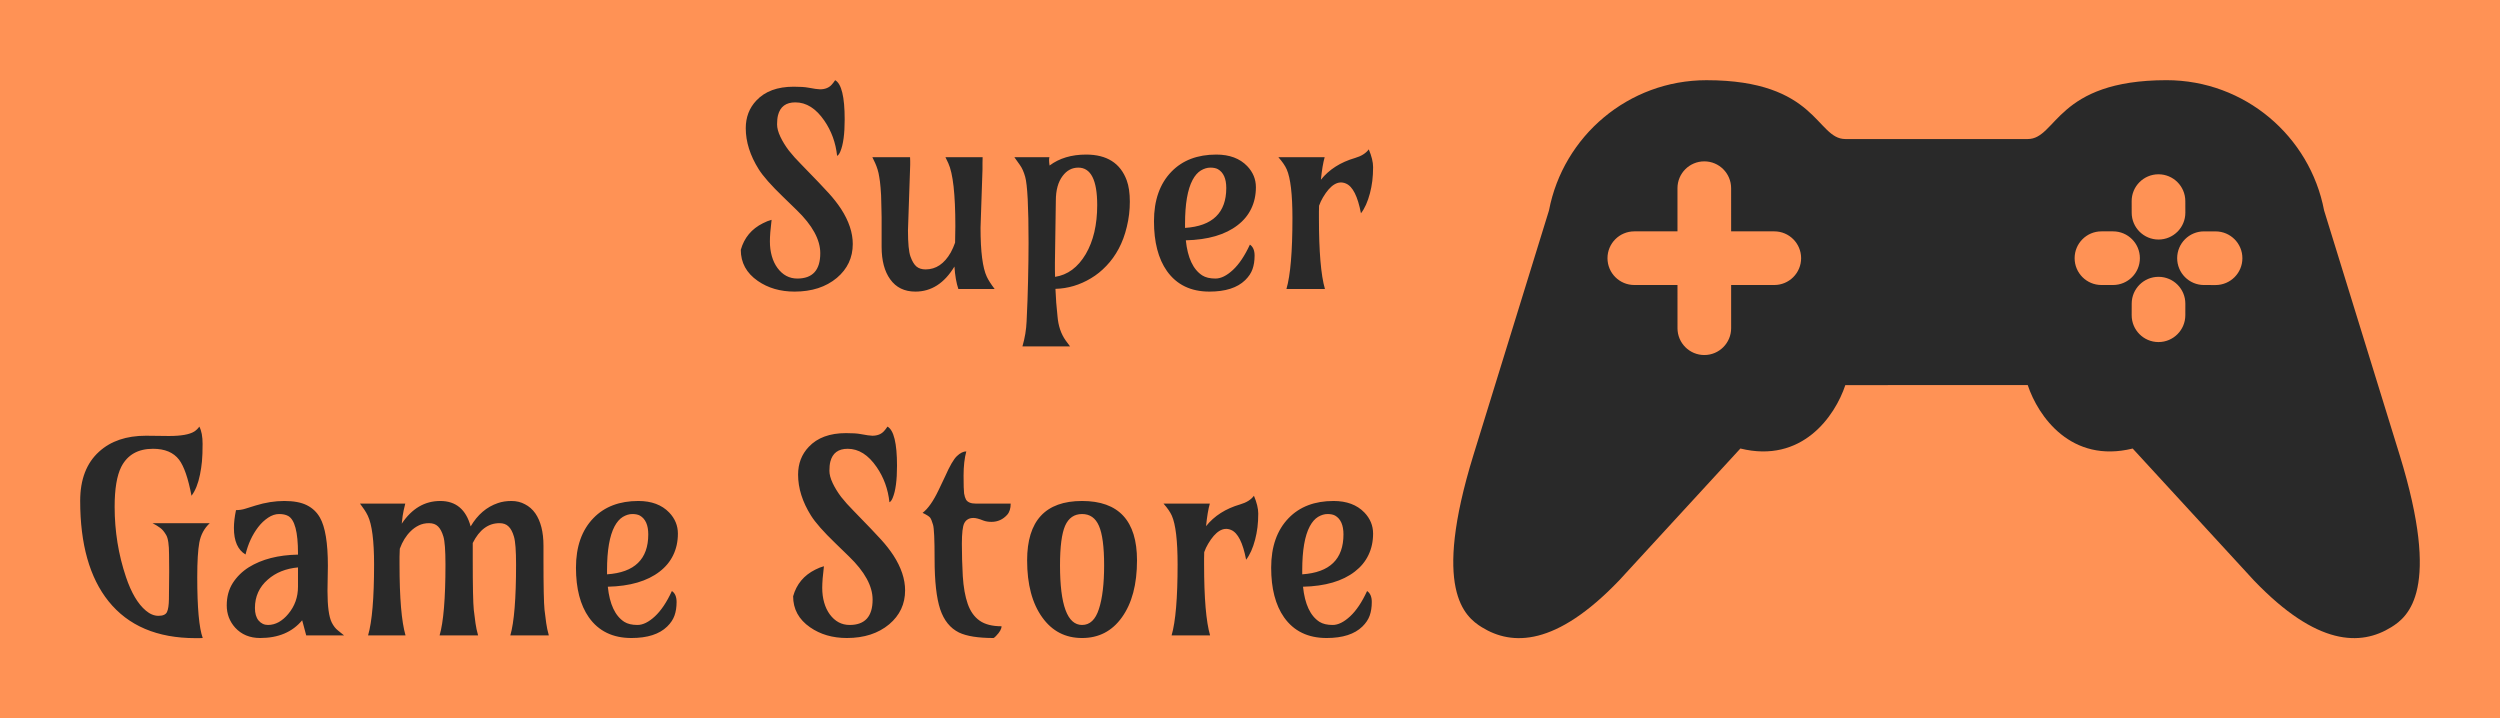 <svg version="1.1" xmlns="http://www.w3.org/2000/svg" viewBox="-2784.2 -1107.2 9578.194 2752.1"><desc>Created with Snap</desc><defs></defs><g><rect x="-2784.2" y="-1107.2" width="9578.194" height="2752.1" fill="#ff9255" style=""></rect><g transform="matrix(46.65,0,0,46.65,2302.737,-2063.663)"><path d="M88.041,57.896l-6.213-20.112c-1.161-6.089-6.51-10.691-12.936-10.696c-9.082,0.002-9.009,4.834-11.402,4.834H42.509  c-2.392-0.002-2.316-4.832-11.4-4.832c-6.426-0.001-11.772,4.604-12.937,10.692L11.96,57.894c-3.402,11.05-0.714,13.25,0.702,14.126  c2.488,1.536,6.075,1.572,11.271-3.848c0,0,9.956-10.828,9.957-10.834c5.055,1.246,7.763-2.635,8.619-5.207l14.98-0.002  c0.857,2.574,3.565,6.455,8.619,5.211c0,0.004,9.958,10.834,9.958,10.834c5.196,5.42,8.784,5.381,11.271,3.844  C88.756,71.144,91.44,68.942,88.041,57.896z M36.675,43.91H33.13l0.001,3.547c0,1.217-0.986,2.204-2.203,2.204  s-2.203-0.986-2.203-2.203l-0.001-3.548h-3.546c-1.217,0-2.203-0.986-2.203-2.203s0.986-2.203,2.203-2.203h3.546l-0.001-3.545  c0-1.217,0.986-2.204,2.203-2.204s2.203,0.986,2.203,2.203l0.001,3.546h3.545c1.217,0,2.203,0.986,2.203,2.203  S37.892,43.91,36.675,43.91z M68.221,34.817h0.007c1.214,0,2.199,0.982,2.203,2.196l0.003,0.953c0.004,1.217-0.979,2.206-2.196,2.21  H68.23c-1.214,0-2.199-0.982-2.203-2.196l-0.003-0.953C66.021,35.81,67.004,34.821,68.221,34.817z M63.543,43.91  c-1.217,0-2.203-0.986-2.203-2.203s0.986-2.203,2.203-2.203h0.954c1.217,0,2.203,0.986,2.203,2.203s-0.986,2.203-2.203,2.203H63.543  z M70.432,46.397c-0.003,1.215-0.988,2.199-2.203,2.199h-0.005c-1.217-0.002-2.201-0.991-2.198-2.208l0.002-0.951  c0.003-1.215,0.988-2.199,2.203-2.199h0.005c1.217,0.002,2.201,0.991,2.198,2.208L70.432,46.397z M72.916,43.913H72.91l-0.951-0.002  c-1.217-0.003-2.2-0.992-2.197-2.209c0.003-1.215,0.989-2.197,2.203-2.197h0.006l0.951,0.002c1.217,0.003,2.2,0.992,2.197,2.209  C75.116,42.93,74.13,43.913,72.916,43.913z" fill="#292929" style=""></path><desc>Created with Snap</desc><defs></defs></g><g><g transform="matrix(0.5,0,0,-0.5,0,0)"><path d="M344 530Q331 426 331 364Q331 303 346 251Q361 199 389 161Q449 80 541 80Q717 80 717 274Q717 430 536 605L432 706Q295 838 245 918Q146 1076 146 1232Q146 1359 228 1445Q327 1550 513 1550Q586 1550 623 1543Q692 1530 715 1530Q773 1530 805 1566Q817 1579 831 1600Q904 1559 904 1299Q904 1133 871 1054Q860 1027 846 1020Q830 1171 748 1290Q652 1430 526 1430Q418 1430 393 1331Q386 1303 386 1261Q386 1220 411 1167Q436 1114 476 1061Q517 1009 570 956Q730 792 782 734Q835 676 876 614Q966 475 966 345Q966 188 844 85Q718 -20 520 -20Q356 -20 238 62Q108 152 108 300Q147 439 278 504Q313 522 344 530ZM1960 964L1960 916L1945 469Q1945 196 1993 94Q2010 57 2053 0L1775 0Q1752 68 1745 172Q1629 -20 1446 -20Q1320 -20 1253 74Q1187 165 1187 324L1187 459Q1187 504 1187 551L1185 642Q1184 729 1179 777Q1175 826 1169 858Q1164 891 1156 916Q1148 942 1138 964L1116 1010L1405 1010Q1406 994 1406 980L1406 951Q1406 951 1389 449Q1389 302 1408 249Q1427 196 1453 173Q1480 150 1524 150Q1643 150 1717 280Q1737 317 1750 355Q1752 411 1752 482Q1752 847 1698 964L1676 1010L1961 1010Q1960 985 1960 964ZM2474 946Q2586 1030 2754 1030Q2992 1030 3065 833Q3089 768 3089 669Q3089 571 3066 477Q3044 384 3004 309Q2964 234 2909 177Q2855 120 2791 82Q2663 5 2519 1Q2521 -53 2525 -105L2535 -211Q2544 -319 2597 -394L2631 -440L2266 -440Q2294 -344 2298 -248Q2303 -152 2305 -84Q2308 -15 2309 58Q2313 228 2313 356Q2313 768 2287 860Q2271 917 2246 951L2204 1010L2473 1010Q2467 990 2474 946ZM2839 643Q2839 930 2694 930Q2622 930 2574 866Q2522 797 2522 677L2515 203L2515 148Q2515 121 2516 93Q2661 115 2751 267Q2839 417 2839 643ZM4009 340Q4045 316 4045 256Q4045 197 4029 152Q4013 107 3973 68Q3883 -20 3699 -20Q3485 -20 3373 138Q3274 279 3274 519Q3274 761 3408 899Q3535 1030 3752 1030Q3903 1030 3988 942Q4055 872 4055 780Q4055 689 4019 615Q3984 542 3915 489Q3773 379 3518 373Q3539 172 3644 104Q3682 80 3745 80Q3808 80 3879 146Q3950 212 4009 340ZM3512 499L3512 468Q3828 489 3828 774Q3828 881 3764 918Q3742 930 3706 930Q3670 930 3633 908Q3597 886 3570 836Q3512 727 3512 499ZM4584 0L4289 0Q4335 158 4335 543Q4335 817 4291 917Q4273 958 4227 1010L4582 1010Q4564 947 4553 837Q4647 955 4815 1004Q4887 1025 4920 1070Q4953 991 4953 934Q4953 877 4947 828Q4941 780 4929 734Q4903 635 4860 580Q4823 775 4745 808Q4655 847 4569 702Q4551 672 4539 638Q4538 615 4538 591Q4538 567 4538 543Q4538 158 4584 0Z" fill="#292929" style=""></path></g></g><g transform="matrix(1,0,0,1,-2523.5,1327.2)"><g transform="matrix(0.5,0,0,-0.5,0,0)"><path d="M775 489L774 619Q774 732 752 769Q730 807 706 824Q682 842 647 860L1086 860Q1023 802 1006 712Q990 626 990 446Q990 96 1032 -20Q1018 -21 1004 -21L977 -21Q537 -21 310 262Q93 533 93 1031Q93 1277 238 1408Q372 1530 597 1530L773 1528Q912 1528 967 1562Q990 1577 1006 1600Q1031 1552 1031 1468Q1031 1384 1026 1332Q1021 1281 1011 1232Q990 1128 946 1070Q908 1270 851 1346Q787 1430 651 1430Q479 1430 408 1292Q357 1191 357 986Q357 705 444 447Q505 266 596 190Q643 150 693 150Q744 150 758 179Q772 208 773 278Q775 416 775 489ZM1991 534L1988 342Q1988 163 2021 98Q2041 59 2068 38L2115 0L1825 0L1794 116Q1681 -20 1472 -20Q1353 -20 1280 60Q1216 132 1216 230Q1216 328 1262 401Q1309 474 1385 522Q1535 615 1762 619L1762 630Q1762 873 1687 915Q1660 930 1617 930Q1575 930 1533 902Q1491 874 1457 830Q1389 741 1360 620Q1271 673 1271 823Q1271 884 1287 960Q1325 960 1359 971L1436 995Q1549 1030 1657 1030Q1765 1030 1829 998Q1894 966 1930 903Q1991 796 1991 534ZM1432 210Q1432 148 1460 114Q1489 80 1532 80Q1575 80 1615 102Q1655 125 1687 164Q1762 253 1762 373L1762 521Q1622 508 1531 428Q1432 342 1432 210ZM2586 0L2299 0Q2345 158 2345 543Q2345 817 2297 917Q2285 942 2270 964L2237 1010L2584 1010Q2569 951 2564 916L2557 856Q2673 1030 2852 1030Q3032 1030 3085 835Q3164 970 3294 1014Q3340 1030 3397 1030Q3455 1030 3501 1005Q3548 981 3580 936Q3643 845 3643 687L3643 580Q3643 274 3651 196Q3660 119 3664 94Q3670 50 3684 0L3389 0Q3433 151 3433 543Q3433 702 3417 756Q3401 811 3375 835Q3350 860 3306 860Q3177 860 3101 708L3101 580Q3101 274 3109 196Q3118 119 3122 94Q3128 50 3142 0L2847 0Q2892 154 2892 543Q2892 706 2876 758Q2860 811 2835 835Q2810 860 2766 860Q2723 860 2688 843Q2653 826 2625 798Q2572 746 2542 664Q2540 635 2540 604L2540 543Q2540 158 2586 0ZM3064 602L3068 620L3064 602ZM4627 340Q4663 316 4663 256Q4663 197 4647 152Q4631 107 4591 68Q4501 -20 4317 -20Q4103 -20 3991 138Q3892 279 3892 519Q3892 761 4026 899Q4153 1030 4370 1030Q4521 1030 4606 942Q4673 872 4673 780Q4673 689 4637 615Q4602 542 4533 489Q4391 379 4136 373Q4157 172 4262 104Q4300 80 4363 80Q4426 80 4497 146Q4568 212 4627 340ZM4130 499L4130 468Q4446 489 4446 774Q4446 881 4382 918Q4360 930 4324 930Q4288 930 4251 908Q4215 886 4188 836Q4130 727 4130 499ZM5792 530Q5779 426 5779 364Q5779 303 5794 251Q5809 199 5837 161Q5897 80 5989 80Q6165 80 6165 274Q6165 430 5984 605L5880 706Q5743 838 5693 918Q5594 1076 5594 1232Q5594 1359 5676 1445Q5775 1550 5961 1550Q6034 1550 6071 1543Q6140 1530 6163 1530Q6221 1530 6253 1566Q6265 1579 6279 1600Q6352 1559 6352 1299Q6352 1133 6319 1054Q6308 1027 6294 1020Q6278 1171 6196 1290Q6100 1430 5974 1430Q5866 1430 5841 1331Q5834 1303 5834 1261Q5834 1220 5859 1167Q5884 1114 5924 1061Q5965 1009 6018 956Q6178 792 6230 734Q6283 676 6324 614Q6414 475 6414 345Q6414 188 6292 85Q6166 -20 5968 -20Q5804 -20 5686 62Q5556 152 5556 300Q5595 439 5726 504Q5761 522 5792 530ZM6883 1410Q6862 1333 6862 1225Q6862 1118 6866 1088Q6871 1058 6881 1040Q6900 1010 6955 1010L7223 1010Q7223 954 7196 924Q7147 870 7076 870Q7041 870 7014 880Q6965 900 6938 900Q6911 900 6894 889Q6877 879 6867 859Q6849 823 6849 702Q6849 581 6856 454Q6864 327 6894 241Q6924 156 6985 113Q7046 70 7153 70Q7153 39 7111 -4Q7100 -16 7092 -20Q6915 -20 6827 22Q6726 72 6683 200Q6640 330 6640 585Q6640 808 6628 848Q6616 889 6606 902Q6594 917 6548 939Q6610 986 6671 1114L6721 1219Q6774 1339 6811 1374Q6849 1410 6883 1410ZM7770 930Q7680 930 7640 840Q7601 750 7601 537Q7601 80 7770 80Q7860 80 7899 202Q7939 324 7939 537Q7939 750 7899 840Q7860 930 7770 930ZM7349 575Q7349 1030 7770 1030Q8191 1030 8191 575Q8191 299 8075 138Q7962 -20 7770 -20Q7578 -20 7465 138Q7349 299 7349 575ZM8751 0L8456 0Q8502 158 8502 543Q8502 817 8458 917Q8440 958 8394 1010L8749 1010Q8731 947 8720 837Q8814 955 8982 1004Q9054 1025 9087 1070Q9120 991 9120 934Q9120 877 9114 828Q9108 780 9096 734Q9070 635 9027 580Q8990 775 8912 808Q8822 847 8736 702Q8718 672 8706 638Q8705 615 8705 591Q8705 567 8705 543Q8705 158 8751 0ZM9954 340Q9990 316 9990 256Q9990 197 9974 152Q9958 107 9918 68Q9828 -20 9644 -20Q9430 -20 9318 138Q9219 279 9219 519Q9219 761 9353 899Q9480 1030 9697 1030Q9848 1030 9933 942Q10000 872 10000 780Q10000 689 9964 615Q9929 542 9860 489Q9718 379 9463 373Q9484 172 9589 104Q9627 80 9690 80Q9753 80 9824 146Q9895 212 9954 340ZM9457 499L9457 468Q9773 489 9773 774Q9773 881 9709 918Q9687 930 9651 930Q9615 930 9578 908Q9542 886 9515 836Q9457 727 9457 499Z" fill="#292929" style=""></path></g></g></g></svg>